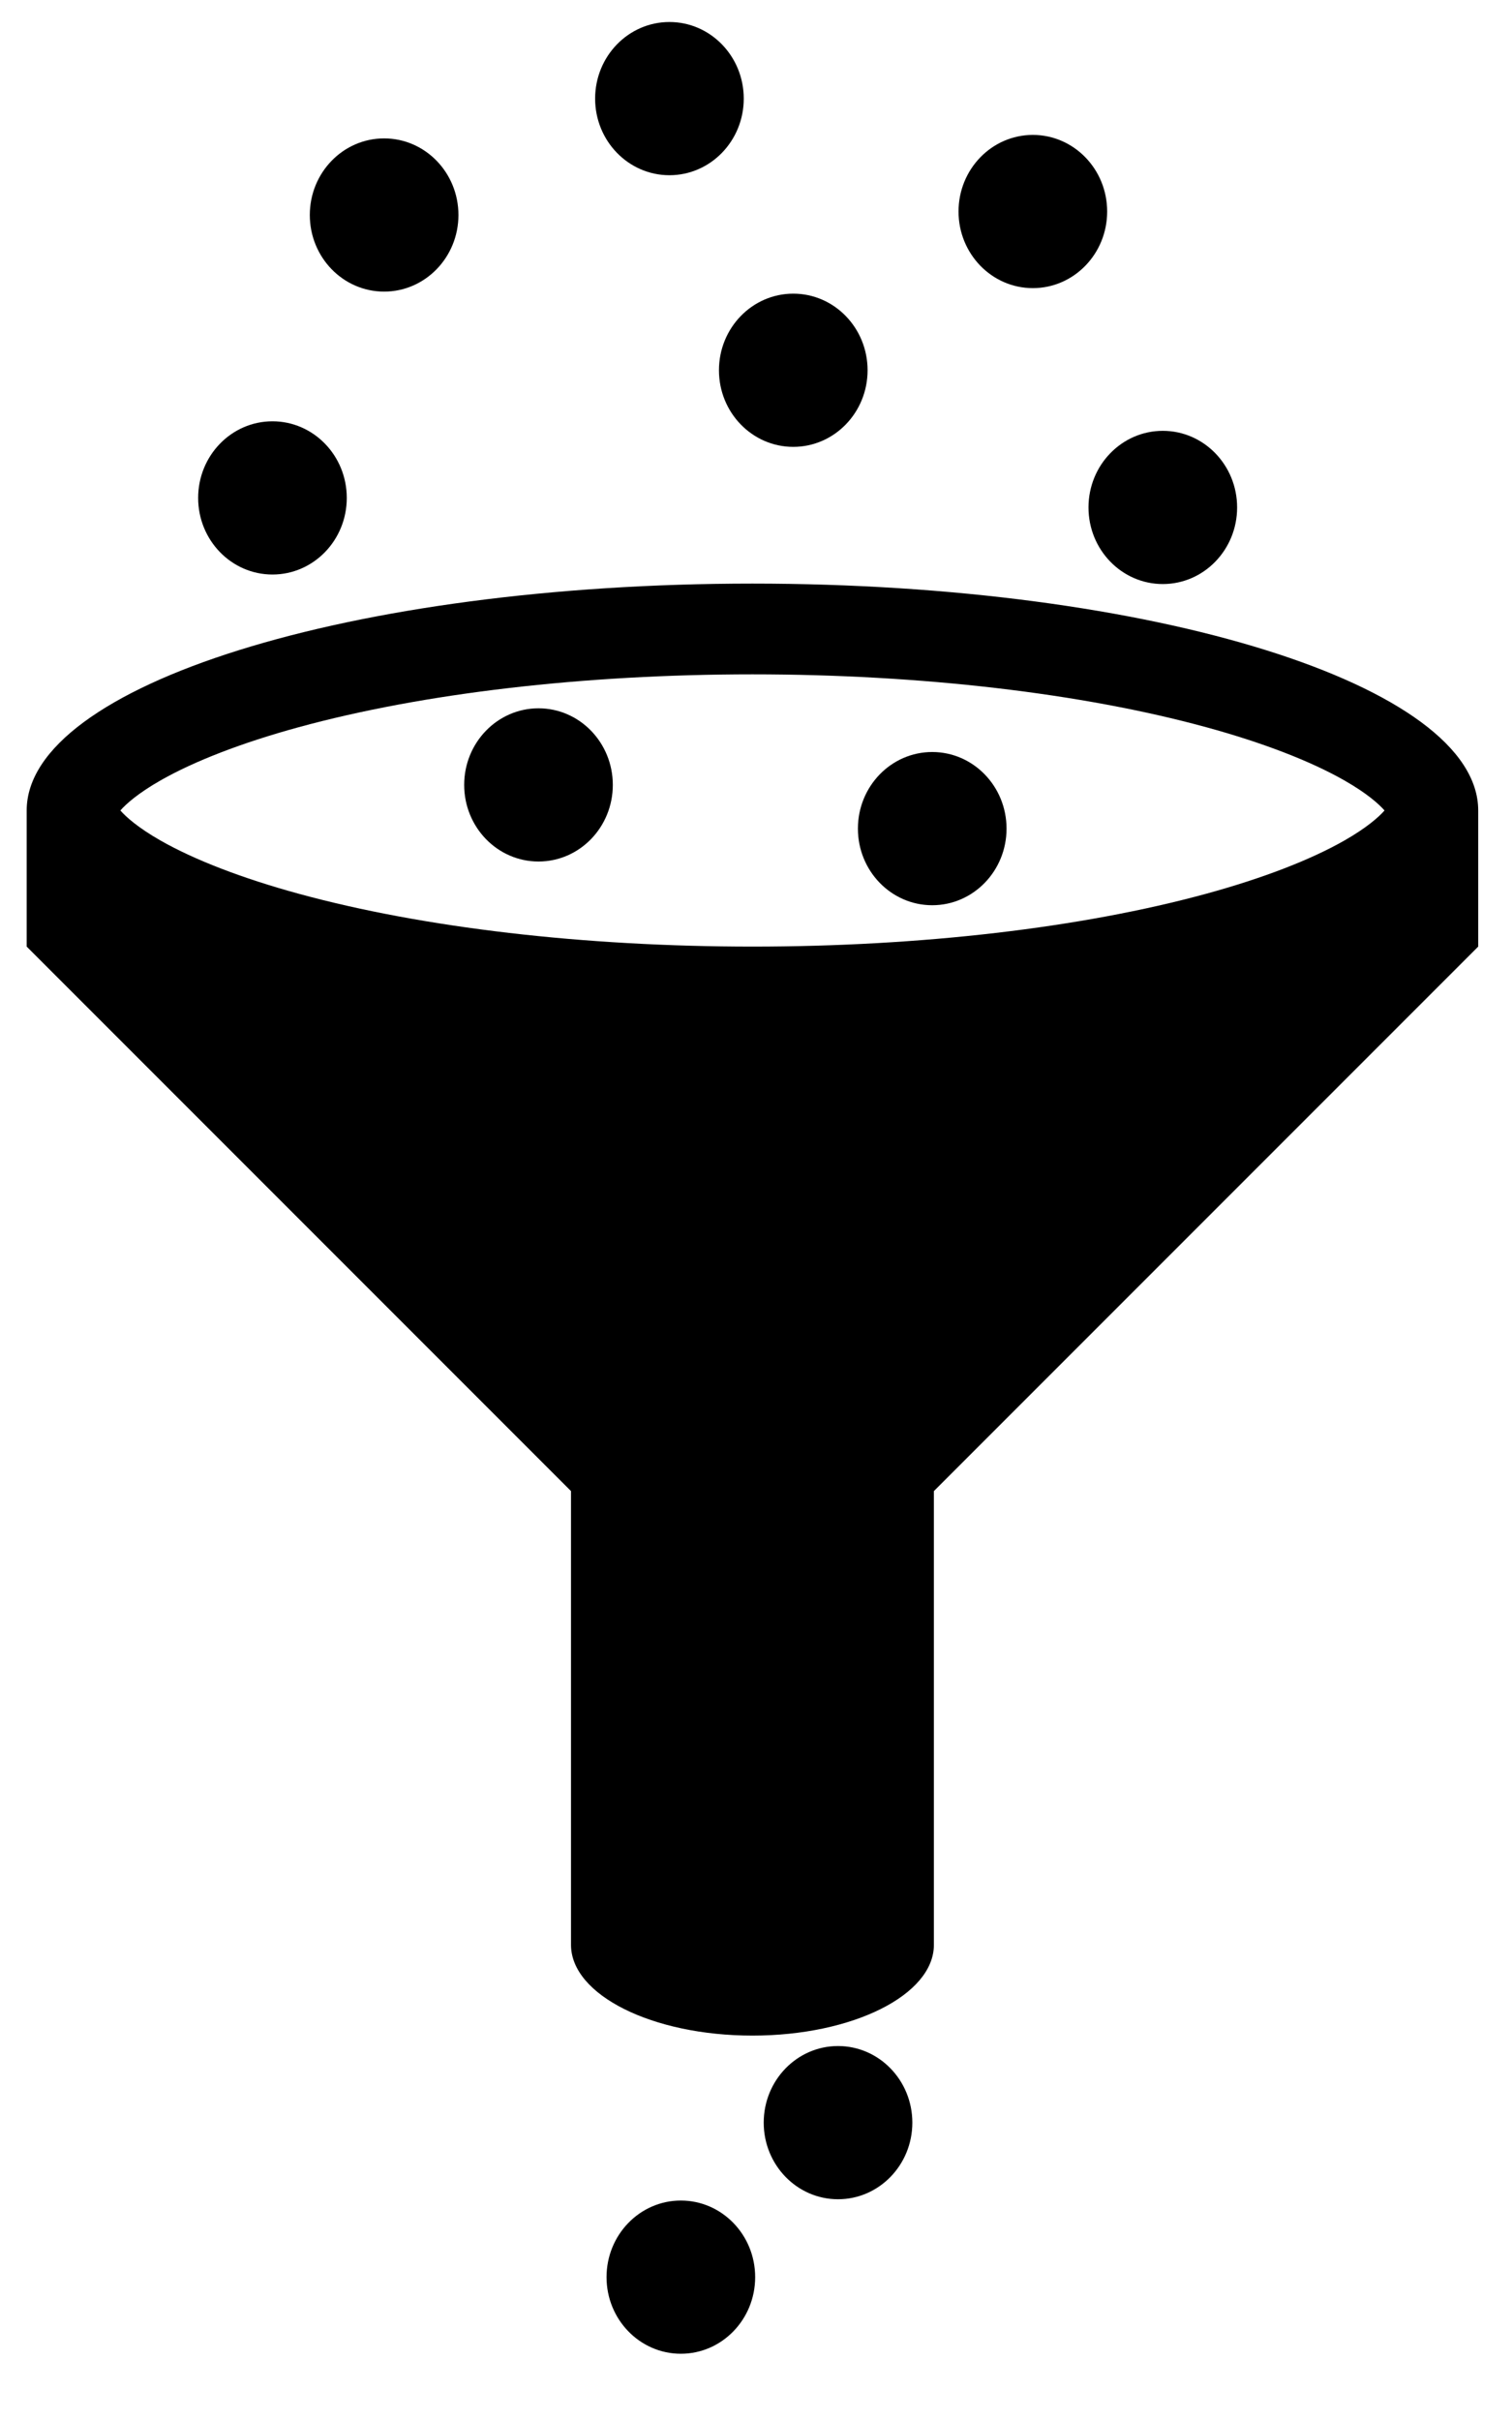 <?xml version="1.0" encoding="UTF-8" standalone="no"?>
<!-- Generator: Adobe Illustrator 16.0.0, SVG Export Plug-In . SVG Version: 6.00 Build 0)  -->

<svg
   xmlns:dc="http://purl.org/dc/elements/1.1/"
   xmlns:cc="http://creativecommons.org/ns#"
   xmlns:rdf="http://www.w3.org/1999/02/22-rdf-syntax-ns#"
   xmlns:svg="http://www.w3.org/2000/svg"
   xmlns="http://www.w3.org/2000/svg"
   xmlns:sodipodi="http://sodipodi.sourceforge.net/DTD/sodipodi-0.dtd"
   xmlns:inkscape="http://www.inkscape.org/namespaces/inkscape"
   version="1.1"
   id="Capa_1"
   x="0px"
   y="0px"
   width="20"
   height="32"
   viewBox="0 0 20 32"
   xml:space="preserve"
   sodipodi:docname="filter.svg"
   inkscape:version="0.92.3 (2405546, 2018-03-11)"><defs
   id="defs39" /><sodipodi:namedview
   pagecolor="#ffffff"
   bordercolor="#666666"
   borderopacity="1"
   objecttolerance="10"
   gridtolerance="10"
   guidetolerance="10"
   inkscape:pageopacity="0"
   inkscape:pageshadow="2"
   inkscape:window-width="1920"
   inkscape:window-height="1057"
   id="namedview37"
   showgrid="false"
   inkscape:zoom="20.025276"
   inkscape:cx="6.7116367"
   inkscape:cy="13.754246"
   inkscape:window-x="1272"
   inkscape:window-y="5"
   inkscape:window-maximized="1"
   inkscape:current-layer="Capa_1" />
<g
   id="g4"
   transform="matrix(0.036,0,0,0.036,0.353,7.717)">
	<path
   d="M 266.667,0 C 119.391,0 0,37.309 0,83.333 v 50 l 200,200 V 500 c 0,18.409 29.847,33.333 66.667,33.333 36.818,0 66.667,-14.924 66.667,-33.333 V 333.333 l 200,-200 v -50 C 533.333,37.309 413.942,0 266.667,0 Z M 49.158,72.304 C 61.629,65.19 79.149,58.439 99.824,52.779 145.629,40.239 204.88,33.333 266.667,33.333 c 61.786,0 121.039,6.906 166.843,19.446 20.675,5.66 38.194,12.411 50.666,19.525 8.226,4.69 12.669,8.659 14.738,11.029 -2.069,2.371 -6.514,6.337 -14.738,11.029 -12.472,7.114 -29.991,13.865 -50.666,19.525 -45.803,12.54 -105.056,19.446 -166.843,19.446 -61.787,0 -121.038,-6.906 -166.843,-19.446 C 79.149,108.226 61.629,101.475 49.158,94.362 40.933,89.671 36.489,85.704 34.419,83.333 c 2.07,-2.37 6.514,-6.337 14.739,-11.029 z"
   id="path2"
   inkscape:connector-curvature="0" />
</g>
<g
   id="g6"
   transform="translate(0,-501.333)">
</g>
<g
   id="g8"
   transform="translate(0,-501.333)">
</g>
<g
   id="g10"
   transform="translate(0,-501.333)">
</g>
<g
   id="g12"
   transform="translate(0,-501.333)">
</g>
<g
   id="g14"
   transform="translate(0,-501.333)">
</g>
<g
   id="g16"
   transform="translate(0,-501.333)">
</g>
<g
   id="g18"
   transform="translate(0,-501.333)">
</g>
<g
   id="g20"
   transform="translate(0,-501.333)">
</g>
<g
   id="g22"
   transform="translate(0,-501.333)">
</g>
<g
   id="g24"
   transform="translate(0,-501.333)">
</g>
<g
   id="g26"
   transform="translate(0,-501.333)">
</g>
<g
   id="g28"
   transform="translate(0,-501.333)">
</g>
<g
   id="g30"
   transform="translate(0,-501.333)">
</g>
<g
   id="g32"
   transform="translate(0,-501.333)">
</g>
<g
   id="g34"
   transform="translate(0,-501.333)">
</g>
<ellipse
   style="opacity:1;fill:#000000;fill-opacity:1;stroke:none;stroke-width:0.097;stroke-linecap:round;stroke-linejoin:round;stroke-miterlimit:4;stroke-dasharray:none;stroke-opacity:1"
   id="path4552"
   cx="5.081"
   cy="2.843"
   rx="0.983"
   ry="1.013" /><ellipse
   style="opacity:1;fill:#000000;fill-opacity:1;stroke:none;stroke-width:0.097;stroke-linecap:round;stroke-linejoin:round;stroke-miterlimit:4;stroke-dasharray:none;stroke-opacity:1"
   id="path4552-5"
   cx="3.604"
   cy="6.584"
   rx="0.983"
   ry="1.013" /><ellipse
   style="opacity:1;fill:#000000;fill-opacity:1;stroke:none;stroke-width:0.097;stroke-linecap:round;stroke-linejoin:round;stroke-miterlimit:4;stroke-dasharray:none;stroke-opacity:1"
   id="path4552-3"
   cx="8.855"
   cy="1.304"
   rx="0.983"
   ry="1.013" /><ellipse
   style="opacity:1;fill:#000000;fill-opacity:1;stroke:none;stroke-width:0.097;stroke-linecap:round;stroke-linejoin:round;stroke-miterlimit:4;stroke-dasharray:none;stroke-opacity:1"
   id="path4552-6"
   cx="13.662"
   cy="2.797"
   rx="0.983"
   ry="1.013" /><ellipse
   style="opacity:1;fill:#000000;fill-opacity:1;stroke:none;stroke-width:0.097;stroke-linecap:round;stroke-linejoin:round;stroke-miterlimit:4;stroke-dasharray:none;stroke-opacity:1"
   id="path4552-8"
   cx="7.123"
   cy="10.379"
   rx="0.983"
   ry="1.013" /><ellipse
   style="opacity:1;fill:#000000;fill-opacity:1;stroke:none;stroke-width:0.097;stroke-linecap:round;stroke-linejoin:round;stroke-miterlimit:4;stroke-dasharray:none;stroke-opacity:1"
   id="path4552-55"
   cx="10.493"
   cy="4.896"
   rx="0.983"
   ry="1.013" /><ellipse
   style="opacity:1;fill:#000000;fill-opacity:1;stroke:none;stroke-width:0.097;stroke-linecap:round;stroke-linejoin:round;stroke-miterlimit:4;stroke-dasharray:none;stroke-opacity:1"
   id="path4552-4"
   cx="15.381"
   cy="6.71"
   rx="0.983"
   ry="1.013" /><ellipse
   style="opacity:1;fill:#000000;fill-opacity:1;stroke:none;stroke-width:0.097;stroke-linecap:round;stroke-linejoin:round;stroke-miterlimit:4;stroke-dasharray:none;stroke-opacity:1"
   id="path4552-82"
   cx="12.331"
   cy="10.957"
   rx="0.983"
   ry="1.013" /><ellipse
   style="opacity:1;fill:#000000;fill-opacity:1;stroke:none;stroke-width:0.097;stroke-linecap:round;stroke-linejoin:round;stroke-miterlimit:4;stroke-dasharray:none;stroke-opacity:1"
   id="path4552-80"
   cx="9.006"
   cy="30.111"
   rx="0.983"
   ry="1.013" /><ellipse
   style="opacity:1;fill:#000000;fill-opacity:1;stroke:none;stroke-width:0.097;stroke-linecap:round;stroke-linejoin:round;stroke-miterlimit:4;stroke-dasharray:none;stroke-opacity:1"
   id="path4552-9"
   cx="11.085"
   cy="28.068"
   rx="0.983"
   ry="1.013" /></svg>